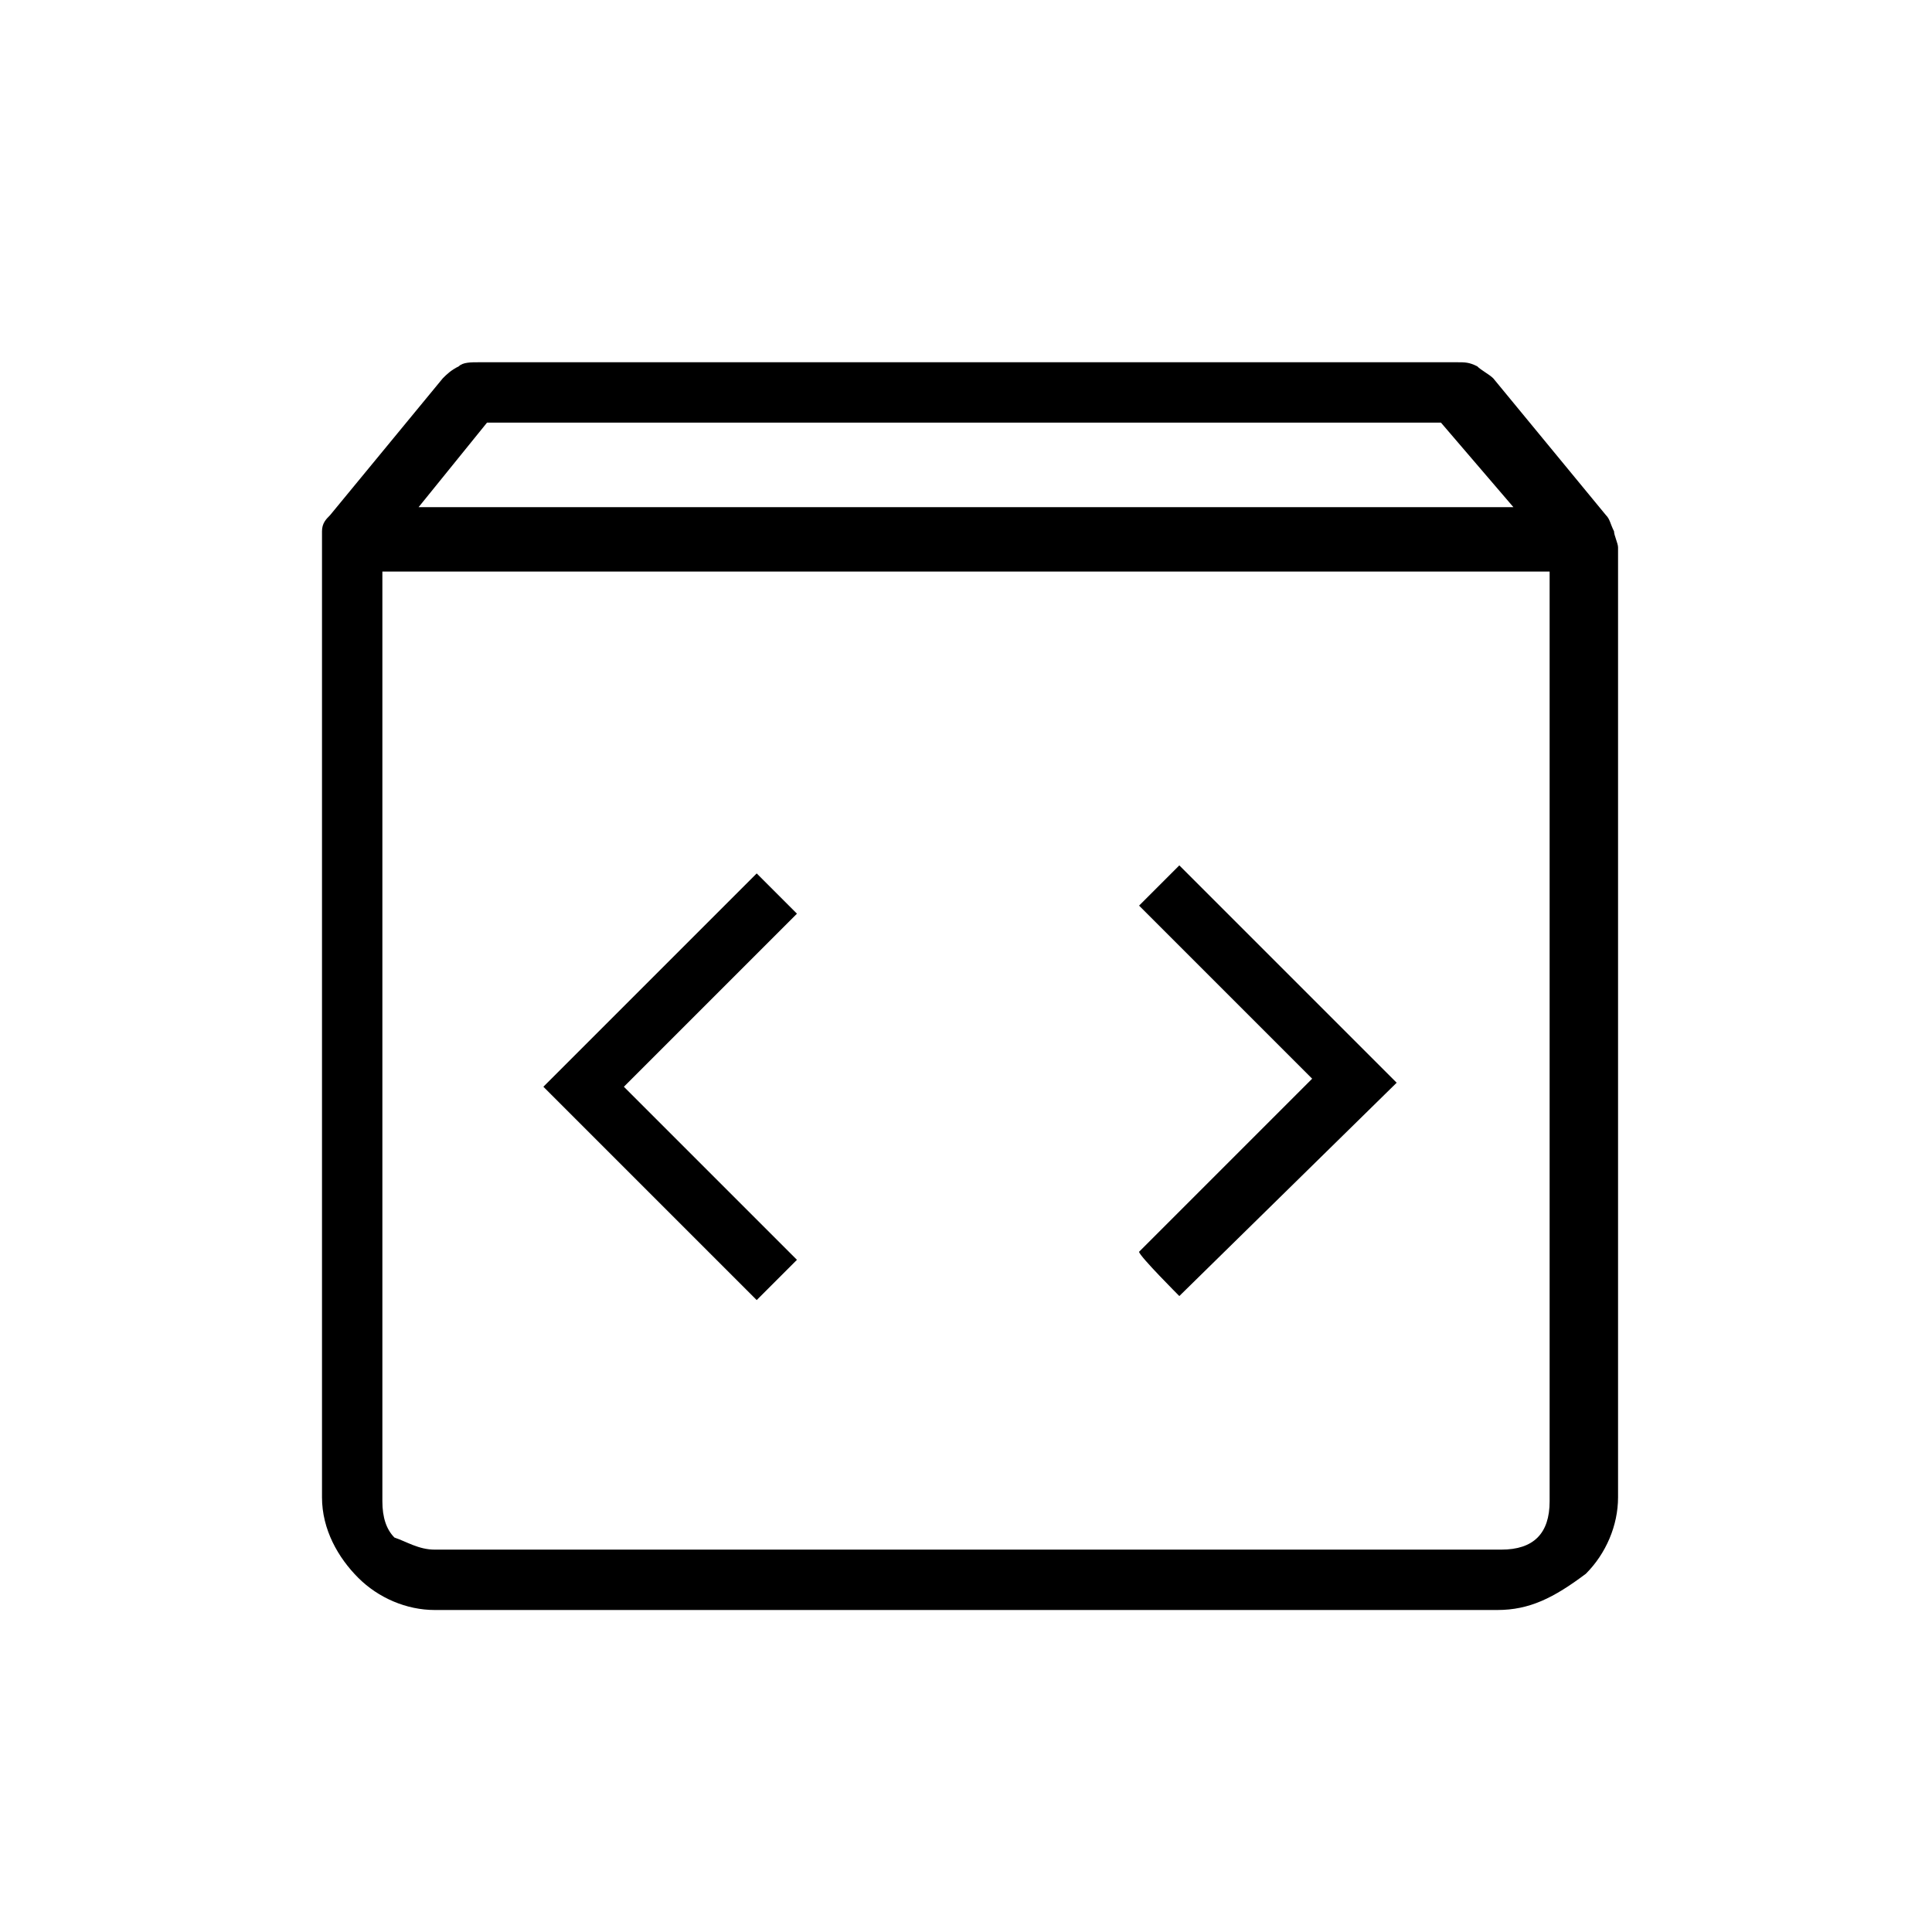 <?xml version="1.0" encoding="utf-8"?>
<!-- Generator: Adobe Illustrator 26.3.1, SVG Export Plug-In . SVG Version: 6.00 Build 0)  -->
<svg version="1.1" id="Слой_1" xmlns="http://www.w3.org/2000/svg" xmlns:xlink="http://www.w3.org/1999/xlink" x="0px" y="0px"
	 viewBox="0 0 48 48" style="enable-background:new 0 0 48 48;" xml:space="preserve">
<path d="M10.8,40c-0.7,0-1.4-0.3-1.9-0.8S8,38,8,37.2V13.6c0-0.1,0-0.3,0-0.4c0-0.2,0.1-0.3,0.2-0.4L11,9.4c0.1-0.1,0.2-0.2,0.4-0.3
	C11.5,9,11.7,9,11.9,9h24.3c0.2,0,0.3,0,0.5,0.1c0.1,0.1,0.3,0.2,0.4,0.3l2.8,3.4c0.1,0.1,0.1,0.2,0.2,0.4c0,0.1,0.1,0.3,0.1,0.4
	v23.6c0,0.7-0.3,1.4-0.8,1.9C38.6,39.7,38,40,37.2,40H10.8z M10.4,12.6h27.2l-1.8-2.1H12.1L10.4,12.6z M10.8,38.5h26.5
	c0.4,0,0.7-0.1,0.9-0.3s0.3-0.5,0.3-0.9V14.2h-29v23.1c0,0.4,0.1,0.7,0.3,0.9C10.1,38.3,10.4,38.5,10.8,38.5z M29.3,32.2l5.4-5.3
	l-5.4-5.4l-1,1l4.3,4.3l-4.3,4.3C28.3,31.2,29.3,32.2,29.3,32.2z M18.8,32.3l1-1L15.5,27l4.3-4.3l-1-1L13.5,27
	C13.4,26.9,18.8,32.3,18.8,32.3z M9.5,38.5V14.2V38.5z"/>
</svg>
